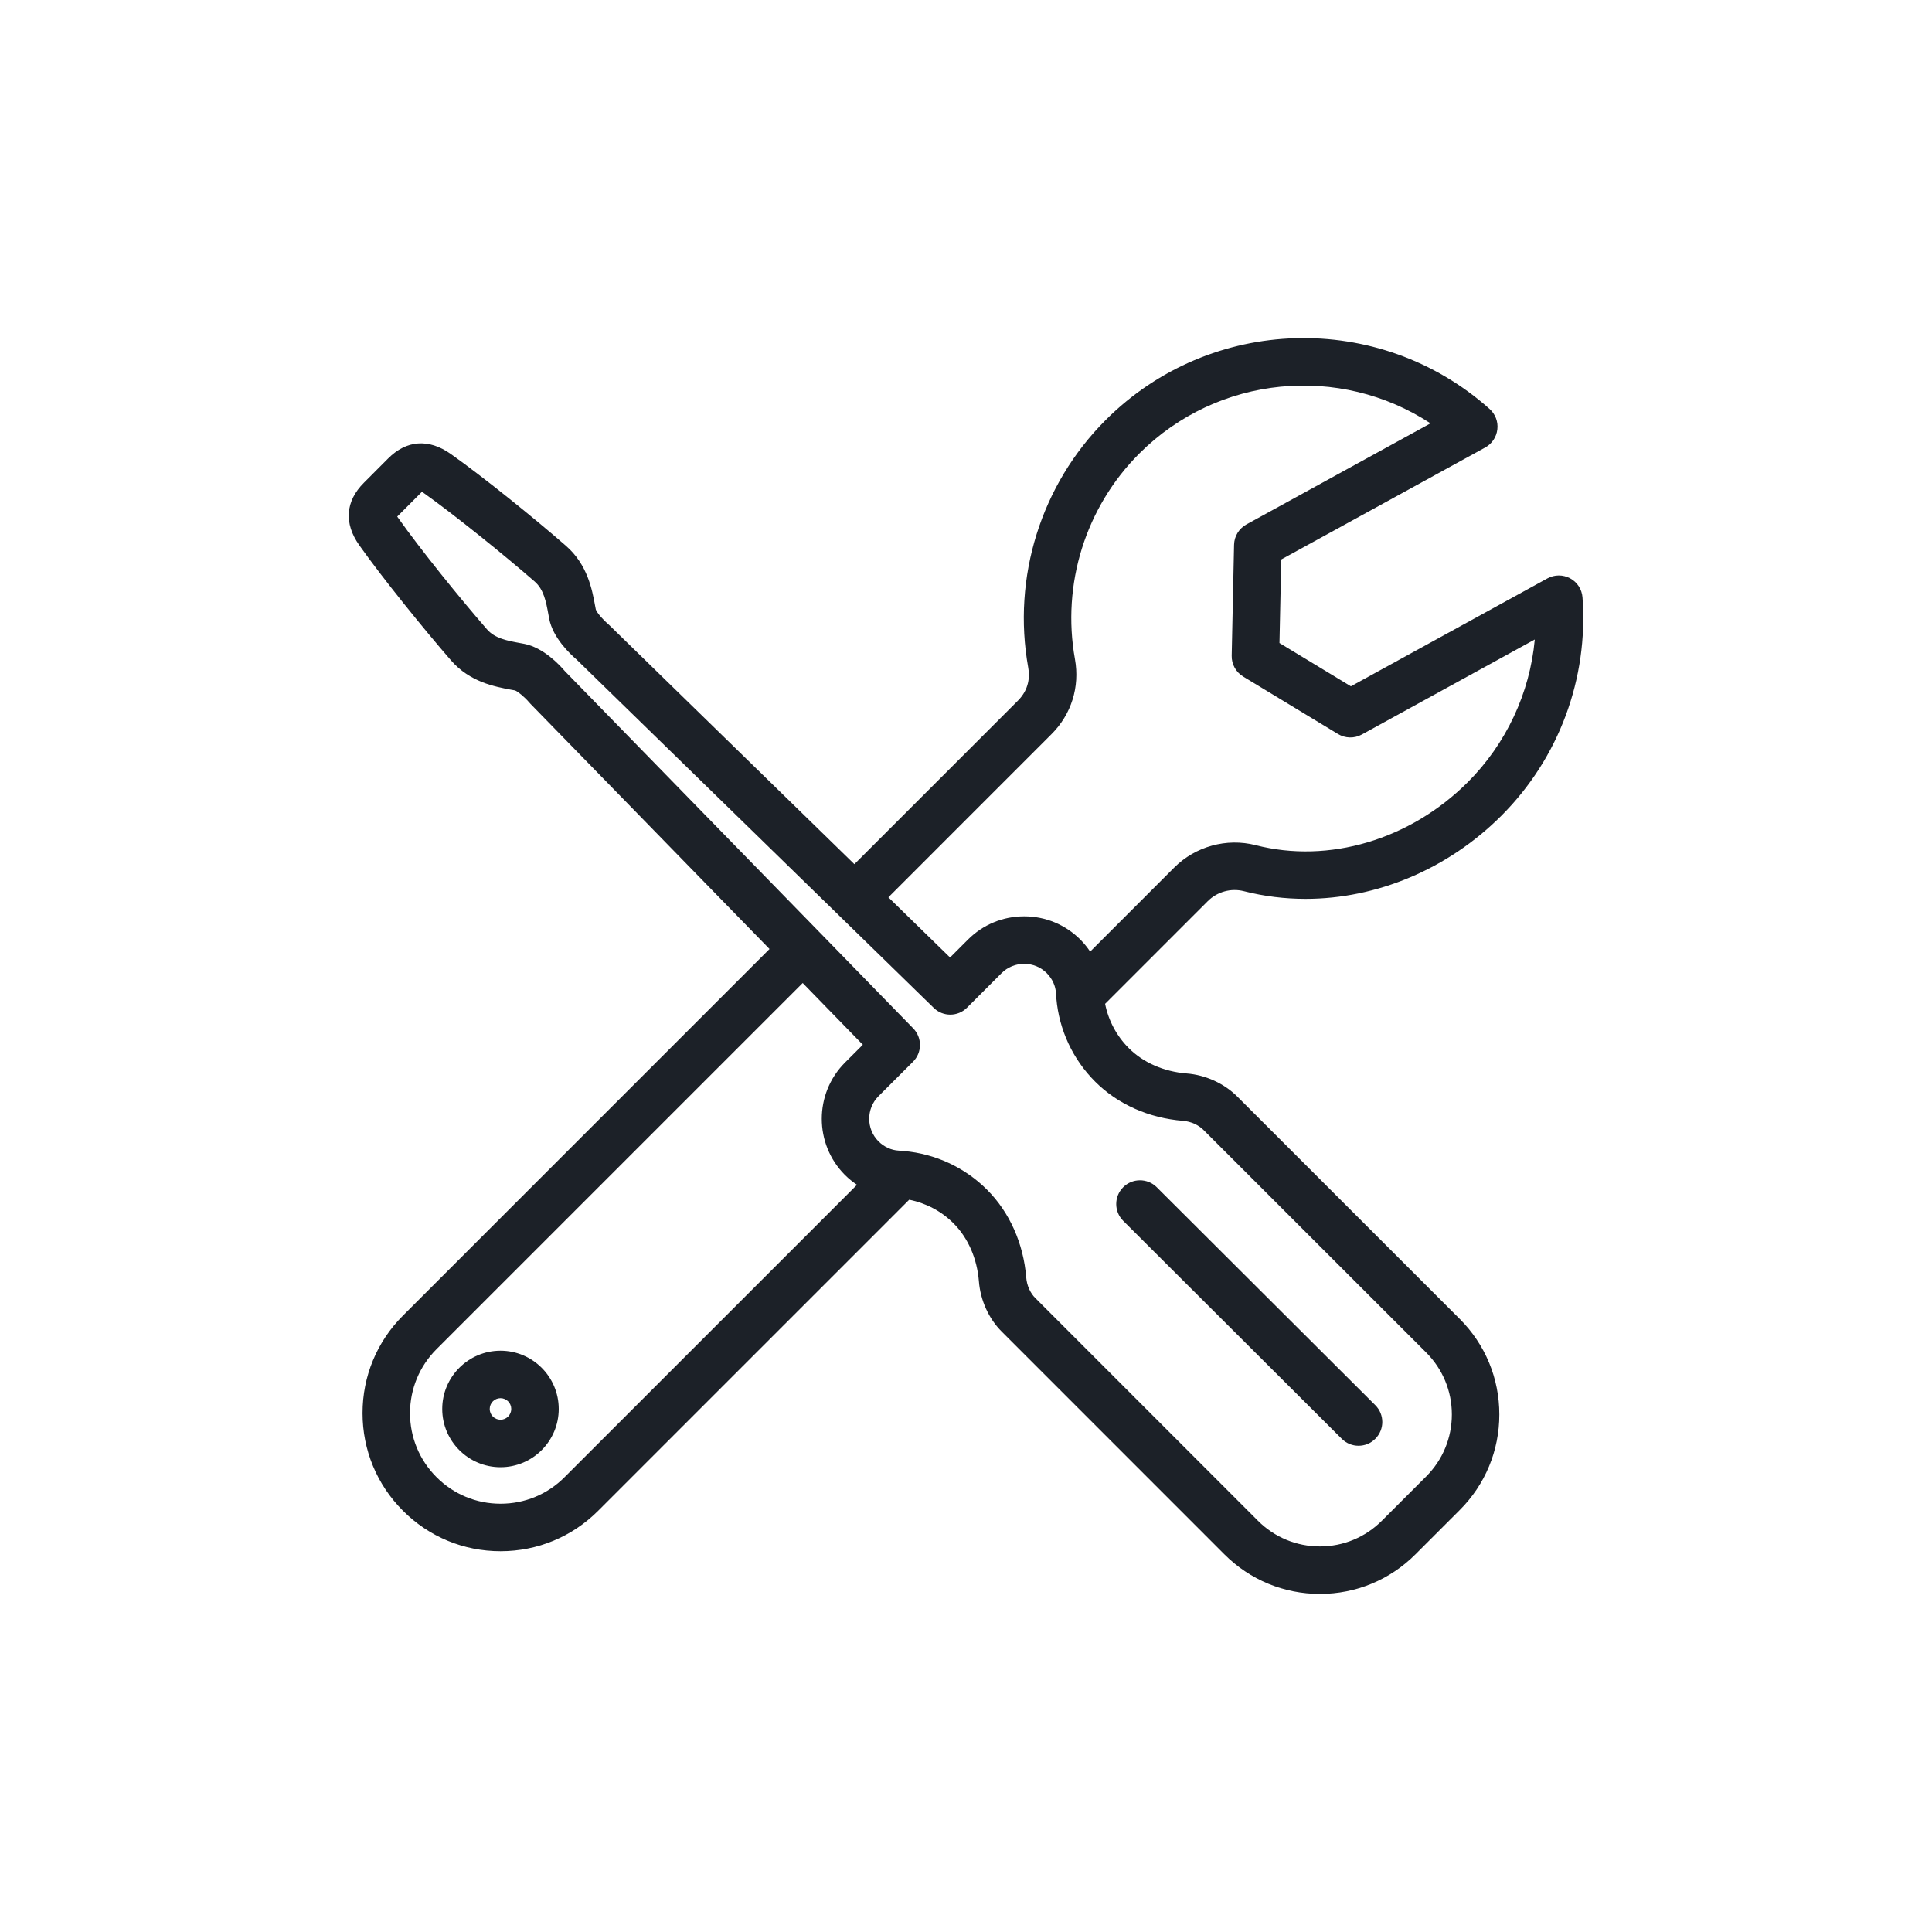 <svg width="40" height="40" viewBox="0 0 40 40" fill="none" xmlns="http://www.w3.org/2000/svg">
<path d="M25.753 18.451C26.172 18.558 26.601 18.61 27.031 18.61C28.498 18.61 29.972 18 31.084 16.889C32.275 15.698 32.887 14.051 32.764 12.37C32.752 12.203 32.656 12.053 32.509 11.974C32.362 11.894 32.184 11.894 32.037 11.975L27.969 14.209L26.49 13.313L26.527 11.583L30.75 9.265C30.89 9.188 30.983 9.048 31.001 8.889C31.02 8.731 30.959 8.573 30.84 8.467C28.553 6.426 25.061 6.526 22.892 8.696C21.552 10.036 20.953 11.952 21.288 13.821C21.321 14.004 21.31 14.271 21.075 14.506L17.689 17.892L12.61 12.938C12.601 12.929 12.591 12.921 12.582 12.912C12.489 12.835 12.359 12.686 12.336 12.62L12.322 12.547C12.259 12.205 12.164 11.689 11.716 11.299C11.078 10.742 10.012 9.879 9.33 9.397C8.875 9.077 8.415 9.111 8.036 9.492L7.534 9.995C7.151 10.377 7.118 10.836 7.439 11.289C7.916 11.963 8.78 13.032 9.339 13.674C9.728 14.121 10.242 14.216 10.583 14.28C10.61 14.285 10.636 14.289 10.662 14.294C10.722 14.315 10.866 14.436 10.953 14.539C10.961 14.549 10.97 14.559 10.979 14.568L15.932 19.648L8.343 27.238C7.803 27.778 7.506 28.495 7.506 29.258C7.506 30.021 7.803 30.739 8.343 31.278C8.882 31.819 9.6 32.116 10.363 32.116H10.364C11.127 32.116 11.845 31.818 12.384 31.279L18.824 24.839C19.17 24.908 19.491 25.076 19.741 25.327C20.042 25.628 20.229 26.055 20.267 26.528C20.298 26.923 20.472 27.305 20.743 27.573L25.35 32.181C25.878 32.709 26.58 33 27.327 33H27.328C28.075 33 28.777 32.709 29.305 32.181L30.223 31.263C30.751 30.735 31.042 30.032 31.042 29.285C31.042 28.538 30.751 27.836 30.223 27.308L25.615 22.701C25.342 22.43 24.961 22.256 24.569 22.225C24.096 22.187 23.67 22.001 23.369 21.699C23.118 21.448 22.949 21.129 22.88 20.783L25.005 18.658C25.201 18.462 25.487 18.383 25.753 18.451ZM17.495 24.328C17.572 24.404 17.655 24.471 17.743 24.53L11.688 30.584C11.335 30.938 10.864 31.133 10.364 31.133H10.364C9.863 31.133 9.392 30.938 9.038 30.583C8.684 30.229 8.489 29.759 8.489 29.258C8.489 28.758 8.684 28.287 9.038 27.933L16.619 20.352L17.864 21.63L17.493 22.001C16.854 22.643 16.854 23.686 17.495 24.328ZM24.491 23.205C24.654 23.218 24.811 23.288 24.92 23.397L29.528 28.003C29.87 28.346 30.059 28.801 30.059 29.285C30.059 29.77 29.87 30.225 29.528 30.568L28.609 31.486C28.267 31.828 27.812 32.017 27.328 32.017H27.327C26.843 32.017 26.387 31.828 26.045 31.486L21.437 26.877C21.329 26.77 21.26 26.615 21.247 26.45C21.19 25.744 20.902 25.099 20.437 24.633C19.977 24.172 19.367 23.888 18.717 23.831C18.701 23.829 18.685 23.827 18.669 23.827C18.648 23.825 18.628 23.823 18.606 23.822C18.453 23.814 18.304 23.745 18.189 23.631C17.931 23.373 17.932 22.953 18.188 22.696L18.903 21.982C19.093 21.792 19.095 21.484 18.907 21.291L16.975 19.309C16.974 19.308 16.972 19.306 16.971 19.305C16.97 19.304 16.969 19.303 16.968 19.302L11.695 13.895C11.583 13.763 11.249 13.407 10.854 13.33C10.824 13.324 10.794 13.319 10.762 13.313C10.496 13.264 10.245 13.217 10.081 13.028C9.537 12.404 8.701 11.371 8.242 10.72C8.235 10.711 8.229 10.702 8.224 10.695C8.226 10.693 8.227 10.692 8.229 10.69L8.732 10.186C8.733 10.185 8.735 10.184 8.736 10.182C8.744 10.187 8.753 10.193 8.763 10.2C9.41 10.658 10.464 11.511 11.07 12.04C11.259 12.205 11.306 12.458 11.355 12.726L11.371 12.813C11.448 13.206 11.805 13.542 11.936 13.654L17.345 18.929C17.345 18.929 17.346 18.93 17.346 18.93C17.347 18.931 17.348 18.932 17.349 18.933L19.332 20.867C19.524 21.055 19.832 21.053 20.022 20.862L20.736 20.148C20.861 20.023 21.028 19.955 21.205 19.955C21.381 19.955 21.547 20.023 21.671 20.147C21.787 20.264 21.855 20.411 21.863 20.566C21.864 20.587 21.866 20.609 21.867 20.631C21.868 20.645 21.869 20.66 21.871 20.674C21.928 21.324 22.213 21.934 22.674 22.394C23.14 22.861 23.785 23.149 24.491 23.205ZM22.571 19.702C22.511 19.614 22.444 19.53 22.367 19.453C22.057 19.143 21.644 18.972 21.204 18.972C20.765 18.972 20.352 19.142 20.041 19.453L19.67 19.824L18.393 18.578L21.769 15.201C22.181 14.79 22.359 14.224 22.256 13.648C21.977 12.095 22.475 10.503 23.587 9.391C25.217 7.761 27.744 7.538 29.617 8.765L25.805 10.858C25.651 10.943 25.554 11.103 25.55 11.278L25.501 13.576C25.497 13.752 25.588 13.916 25.738 14.007L27.702 15.197C27.852 15.288 28.04 15.292 28.194 15.208L31.776 13.24C31.673 14.349 31.187 15.395 30.389 16.194C29.195 17.387 27.513 17.887 25.996 17.498C25.395 17.345 24.749 17.523 24.31 17.963L22.571 19.702ZM27.78 29.789C27.876 29.885 28.002 29.933 28.127 29.933C28.253 29.933 28.379 29.885 28.475 29.788C28.667 29.596 28.667 29.285 28.474 29.093L23.949 24.58C23.757 24.389 23.445 24.389 23.254 24.581C23.062 24.773 23.063 25.085 23.255 25.276L27.78 29.789ZM10.362 27.965C9.697 27.965 9.156 28.506 9.156 29.171C9.156 29.836 9.697 30.377 10.362 30.377C11.027 30.377 11.568 29.836 11.568 29.171C11.568 28.506 11.027 27.965 10.362 27.965ZM10.362 29.394C10.239 29.394 10.139 29.294 10.139 29.171C10.139 29.048 10.239 28.948 10.362 28.948C10.485 28.948 10.585 29.048 10.585 29.171C10.585 29.294 10.485 29.394 10.362 29.394Z" fill="#1C2128"/>
</svg>
